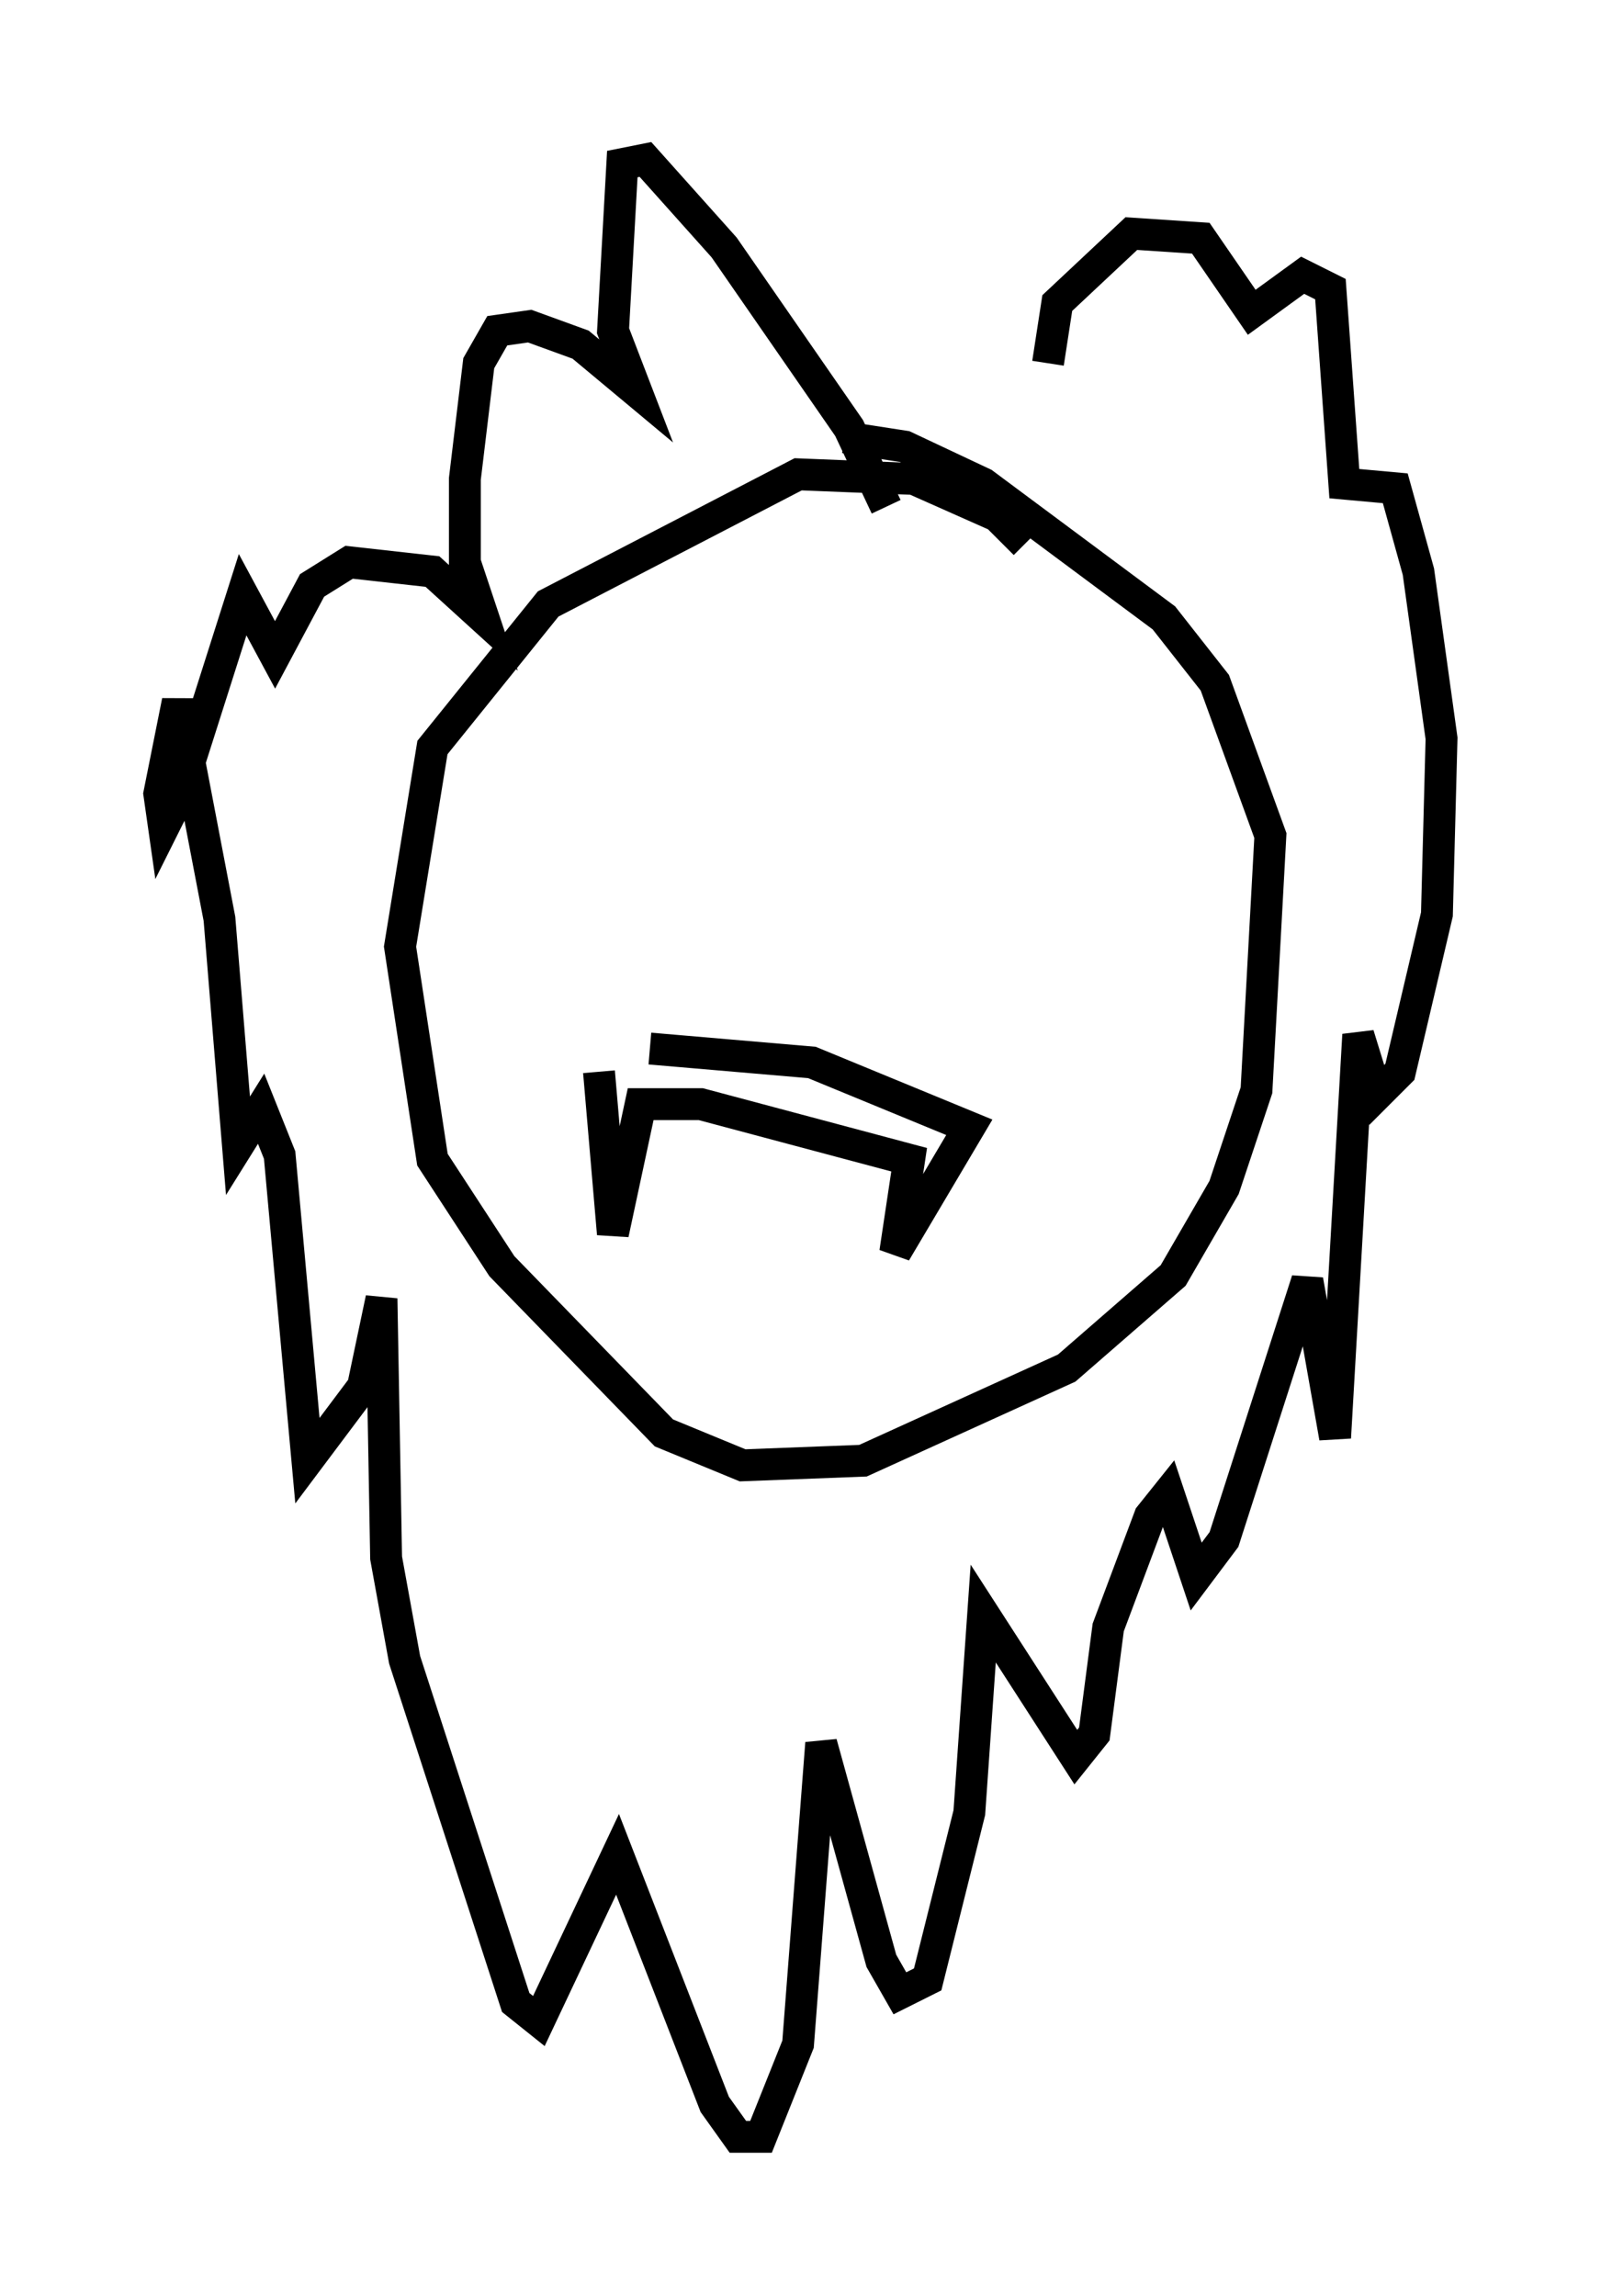 <?xml version="1.0" encoding="utf-8" ?>
<svg baseProfile="full" height="72.022" version="1.1" width="50.235" xmlns="http://www.w3.org/2000/svg" xmlns:ev="http://www.w3.org/2001/xml-events" xmlns:xlink="http://www.w3.org/1999/xlink"><defs /><rect fill="white" height="72.022" width="50.235" x="0" y="0" /><path d="M32.743, 18.799 m-0.581, -1.743 l-0.872, -0.872 -2.615, -1.162 l-3.631, -0.145 -7.844, 4.067 l-3.631, 4.503 -1.017, 6.246 l1.017, 6.682 2.179, 3.341 l5.084, 5.229 2.469, 1.017 l3.777, -0.145 6.391, -2.905 l3.341, -2.905 1.598, -2.76 l1.017, -3.05 0.436, -7.989 l-1.743, -4.793 -1.598, -2.034 l-5.665, -4.212 -2.469, -1.162 l-1.888, -0.291 m1.307, 2.179 l-1.162, -2.469 -3.922, -5.665 l-2.469, -2.76 -0.726, 0.145 l-0.291, 5.229 0.726, 1.888 l-1.743, -1.453 -1.598, -0.581 l-1.017, 0.145 -0.581, 1.017 l-0.436, 3.631 0.0, 2.615 l0.581, 1.743 -1.598, -1.453 l-2.615, -0.291 -1.162, 0.726 l-1.162, 2.179 -1.017, -1.888 l-2.034, 6.391 -0.436, 0.872 l-0.145, -1.017 0.581, -2.905 l1.307, 6.827 0.581, 7.117 l0.726, -1.162 0.581, 1.453 l0.872, 9.587 1.743, -2.324 l0.581, -2.76 0.145, 8.134 l0.581, 3.196 3.486, 10.749 l0.726, 0.581 2.469, -5.229 l3.05, 7.844 0.726, 1.017 l0.726, 0.0 1.162, -2.905 l0.726, -9.441 1.888, 6.827 l0.581, 1.017 0.872, -0.436 l1.307, -5.229 0.436, -6.246 l2.905, 4.503 0.581, -0.726 l0.436, -3.341 1.307, -3.486 l0.581, -0.726 0.872, 2.615 l0.872, -1.162 2.615, -8.134 l0.872, 4.939 0.726, -12.637 l0.581, 1.888 0.726, -0.726 l1.162, -4.939 0.145, -5.52 l-0.726, -5.229 -0.726, -2.615 l-1.598, -0.145 -0.436, -6.101 l-0.872, -0.436 -1.598, 1.162 l-1.598, -2.324 -2.179, -0.145 l-2.324, 2.179 -0.291, 1.888 m-14.089, 22.223 l0.436, 5.084 0.872, -4.067 l1.888, 0.0 6.536, 1.743 l-0.436, 2.905 2.324, -3.922 l-4.939, -2.034 -5.084, -0.436 " fill="none" stroke="black" stroke-width="1" /></svg>
